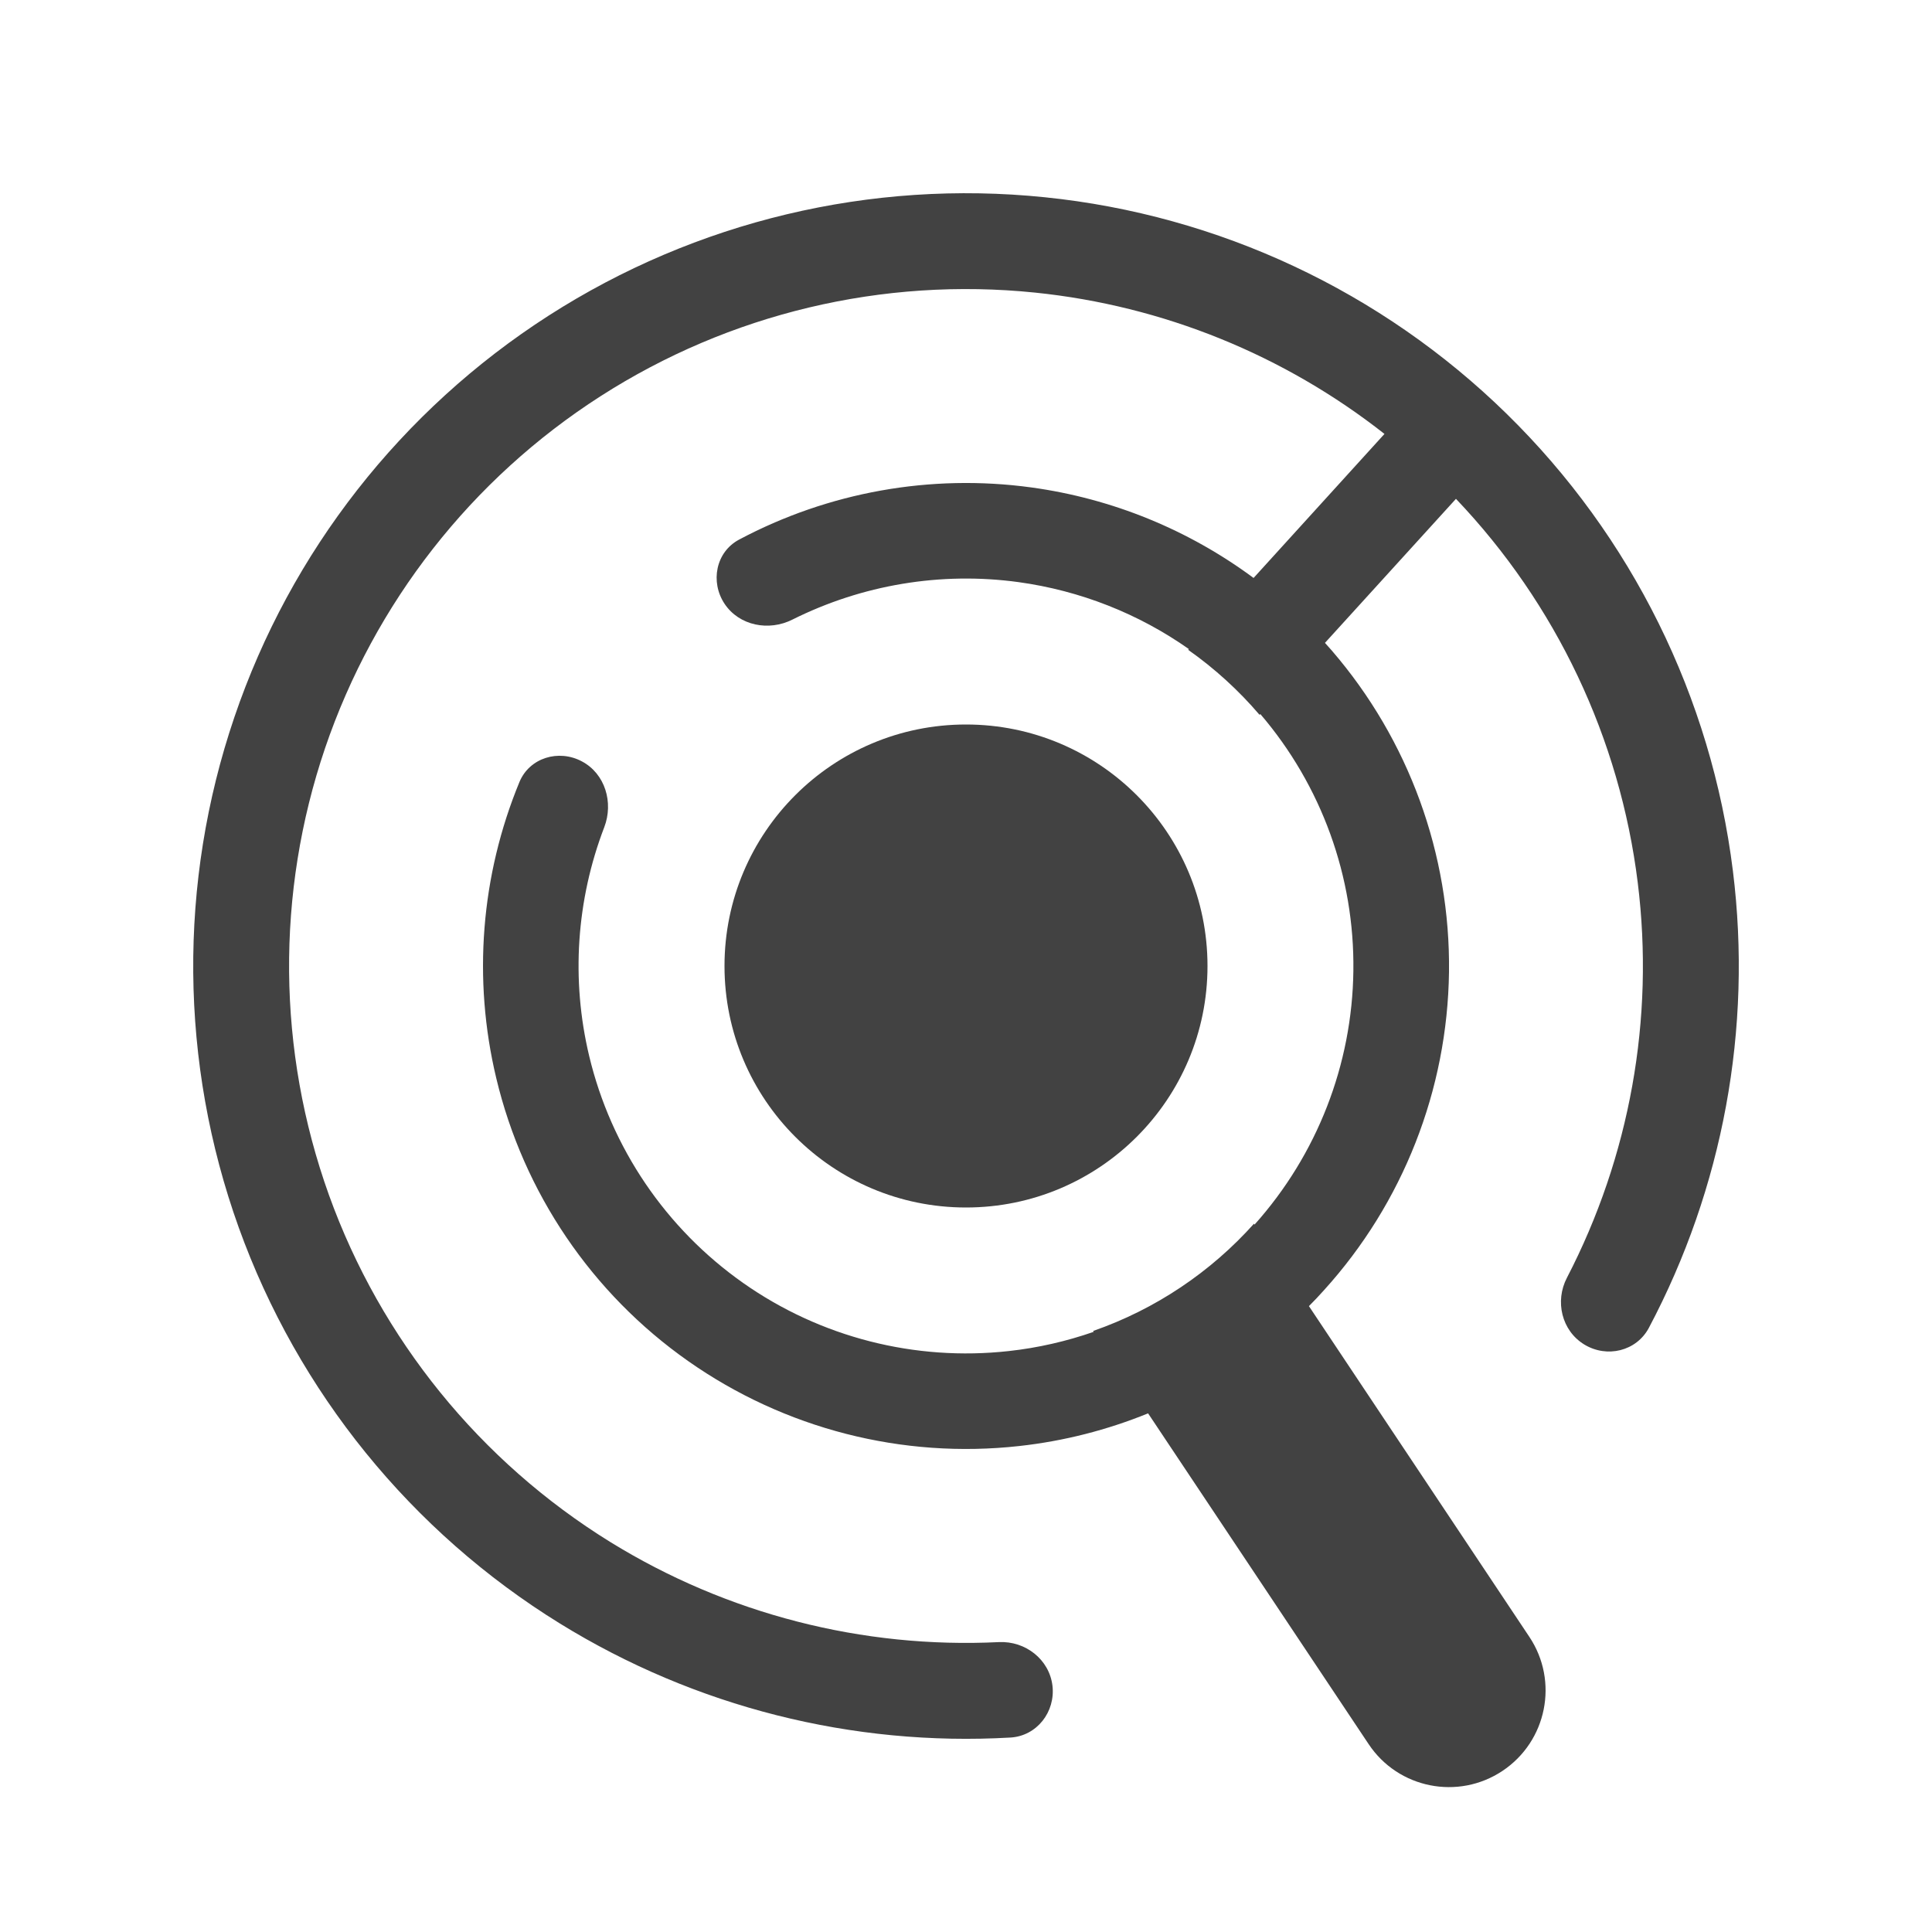 <svg width="20" height="20" viewBox="0 0 20 20" fill="none" xmlns="http://www.w3.org/2000/svg">
<path d="M10.46 17.987C10.733 17.971 10.927 17.722 10.895 17.45C10.862 17.178 10.615 16.986 10.341 16.999C8.93 17.068 7.527 16.709 6.318 15.963C4.969 15.129 3.942 13.863 3.405 12.37C2.869 10.877 2.855 9.247 3.365 7.745C3.876 6.243 4.88 4.959 6.216 4.102C7.551 3.245 9.137 2.867 10.715 3.029C12.04 3.165 13.293 3.675 14.332 4.492L12.977 5.983C12.306 5.486 11.516 5.161 10.677 5.046C9.633 4.903 8.574 5.095 7.651 5.586C7.41 5.714 7.35 6.024 7.501 6.251C7.653 6.478 7.959 6.537 8.203 6.414C8.923 6.054 9.738 5.916 10.543 6.026C11.183 6.114 11.787 6.353 12.307 6.719L12.3 6.727C12.574 6.92 12.822 7.146 13.039 7.4L13.047 7.392C13.68 8.131 14.023 9.076 14.01 10.05C13.998 11.021 13.634 11.954 12.987 12.677L12.981 12.668C12.534 13.167 11.963 13.553 11.316 13.778L11.322 13.787C11.04 13.885 10.745 13.953 10.444 13.986C9.472 14.094 8.493 13.844 7.693 13.281C6.893 12.718 6.326 11.882 6.099 10.931C5.91 10.14 5.967 9.315 6.255 8.564C6.353 8.309 6.265 8.01 6.024 7.882C5.783 7.753 5.481 7.844 5.377 8.096C4.978 9.063 4.892 10.135 5.137 11.16C5.42 12.347 6.126 13.389 7.124 14.09C8.122 14.791 9.341 15.104 10.553 14.969C11.014 14.918 11.462 14.803 11.885 14.631L14.168 18.055C14.474 18.515 15.095 18.638 15.554 18.332C16.014 18.025 16.138 17.404 15.832 16.945L13.55 13.521C13.603 13.468 13.655 13.413 13.705 13.357C14.524 12.454 14.984 11.282 15 10.062C15.015 8.843 14.584 7.66 13.788 6.736C13.764 6.709 13.74 6.682 13.716 6.655L15.072 5.164C16.108 6.251 16.769 7.644 16.954 9.138C17.129 10.548 16.871 11.973 16.221 13.227C16.094 13.47 16.166 13.775 16.4 13.918C16.634 14.061 16.94 13.988 17.069 13.746C17.835 12.3 18.142 10.649 17.939 9.016C17.716 7.219 16.891 5.551 15.597 4.284C14.303 3.017 12.617 2.226 10.816 2.042C9.015 1.857 7.204 2.289 5.68 3.267C4.156 4.245 3.008 5.711 2.426 7.425C1.843 9.14 1.859 11.002 2.471 12.706C3.084 14.41 4.256 15.856 5.797 16.807C7.197 17.671 8.825 18.081 10.46 17.987Z" fill="#424242"/>
<path d="M10 7.5C8.619 7.5 7.5 8.619 7.5 10C7.5 11.381 8.619 12.5 10 12.5C11.381 12.5 12.5 11.381 12.5 10C12.5 8.619 11.381 7.5 10 7.5Z" fill="#424242"/>
</svg>
